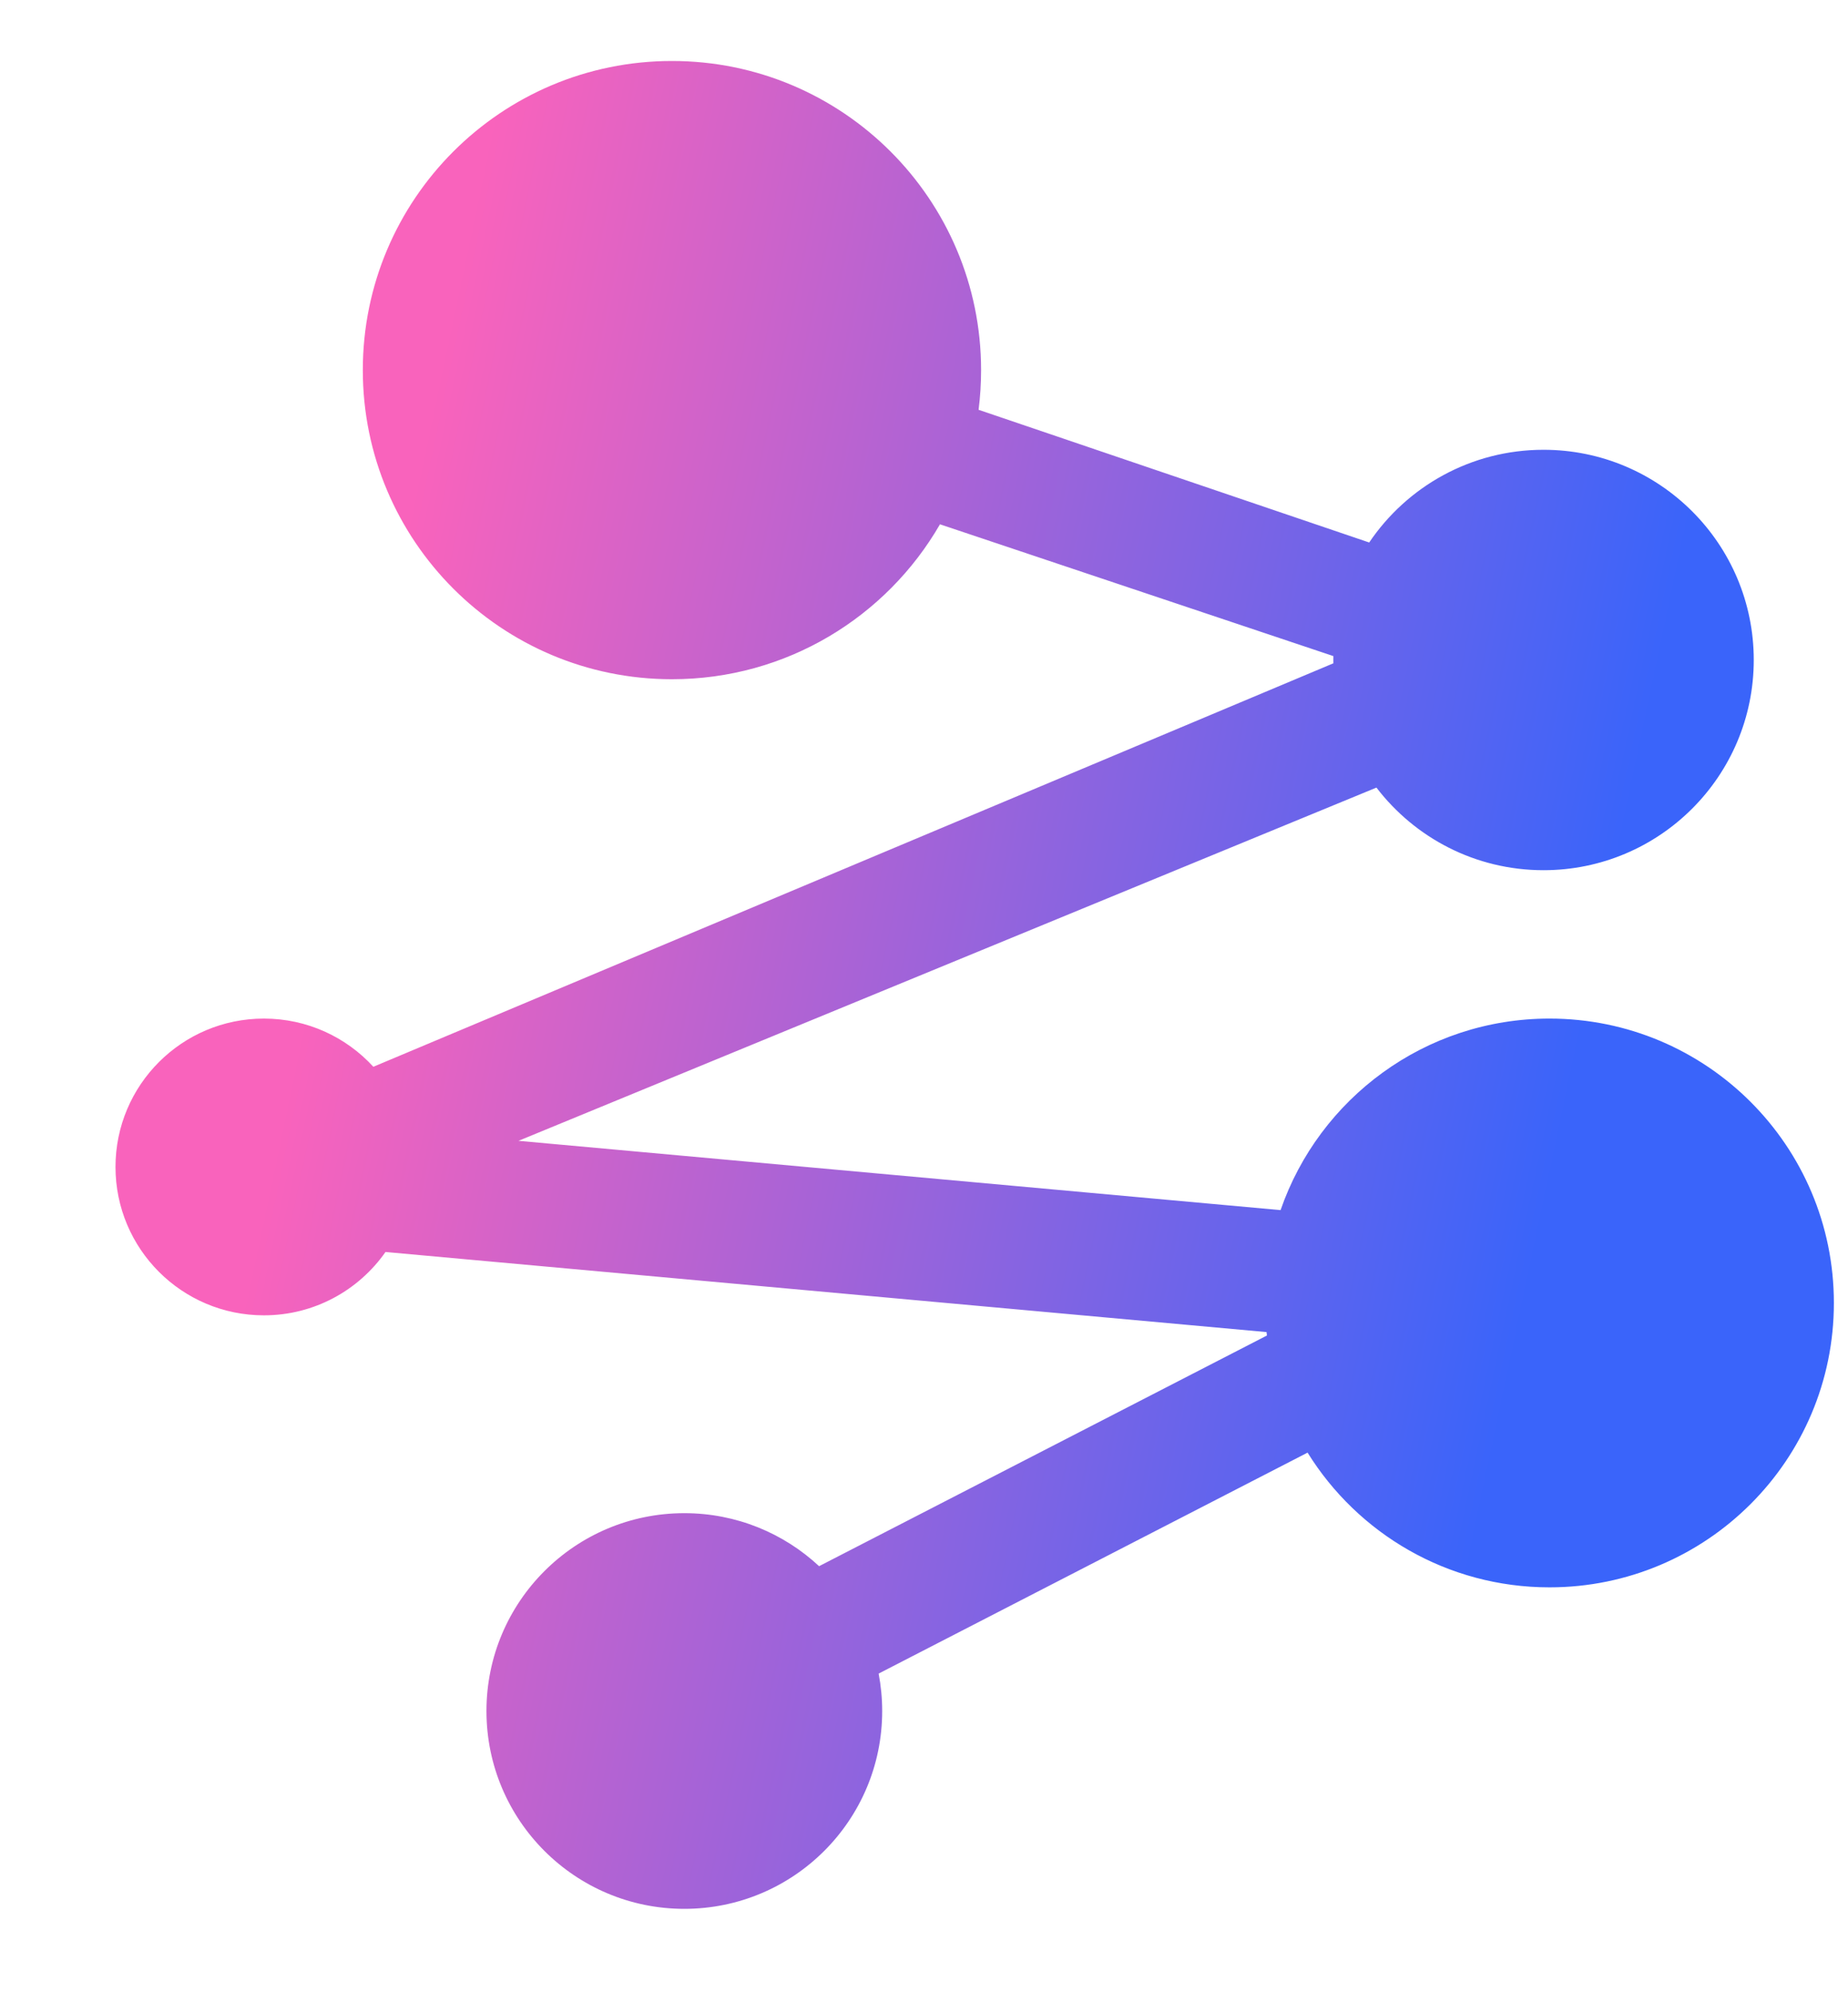 <svg width="64" height="69" viewBox="0 0 64 69" fill="none" xmlns="http://www.w3.org/2000/svg">
<path fill-rule="evenodd" clip-rule="evenodd" d="M33.977 12.818C33.977 13.284 33.948 13.742 33.89 14.193L47.418 18.789C48.726 16.852 50.942 15.578 53.455 15.578C57.476 15.578 60.736 18.838 60.736 22.858C60.736 26.879 57.476 30.139 53.455 30.139C51.097 30.139 49 29.017 47.669 27.278L17.957 39.512L44.349 41.912C45.682 38.051 49.348 35.278 53.662 35.278C59.102 35.278 63.511 39.688 63.511 45.128C63.511 50.568 59.102 54.977 53.662 54.977C50.123 54.977 47.021 53.112 45.284 50.311L30.429 57.964C30.509 58.383 30.552 58.817 30.552 59.26C30.552 63.044 27.484 66.112 23.699 66.112C19.915 66.112 16.847 63.044 16.847 59.26C16.847 55.476 19.915 52.408 23.699 52.408C25.503 52.408 27.144 53.105 28.367 54.244L43.876 46.255C43.871 46.215 43.867 46.175 43.863 46.136L13.351 43.362C12.422 44.688 10.882 45.556 9.139 45.556C6.301 45.556 4 43.255 4 40.417C4 37.579 6.301 35.278 9.139 35.278C10.64 35.278 11.99 35.921 12.93 36.947L46.176 22.974C46.175 22.936 46.175 22.897 46.175 22.858C46.175 22.813 46.175 22.768 46.176 22.723L32.553 18.159C30.703 21.366 27.239 23.525 23.271 23.525C17.358 23.525 12.565 18.731 12.565 12.818C12.565 6.905 17.358 2.112 23.271 2.112C29.184 2.112 33.977 6.905 33.977 12.818Z" fill="url(#paint0_linear_1875_28537)"/>
<defs>
<linearGradient id="paint0_linear_1875_28537" x1="51.681" y1="50.544" x2="6.601" y2="41.066" gradientUnits="userSpaceOnUse">
<stop stop-color="#3A64FA"/>
<stop offset="0.943" stop-color="#F963BC"/>
</linearGradient>
</defs>
</svg>
